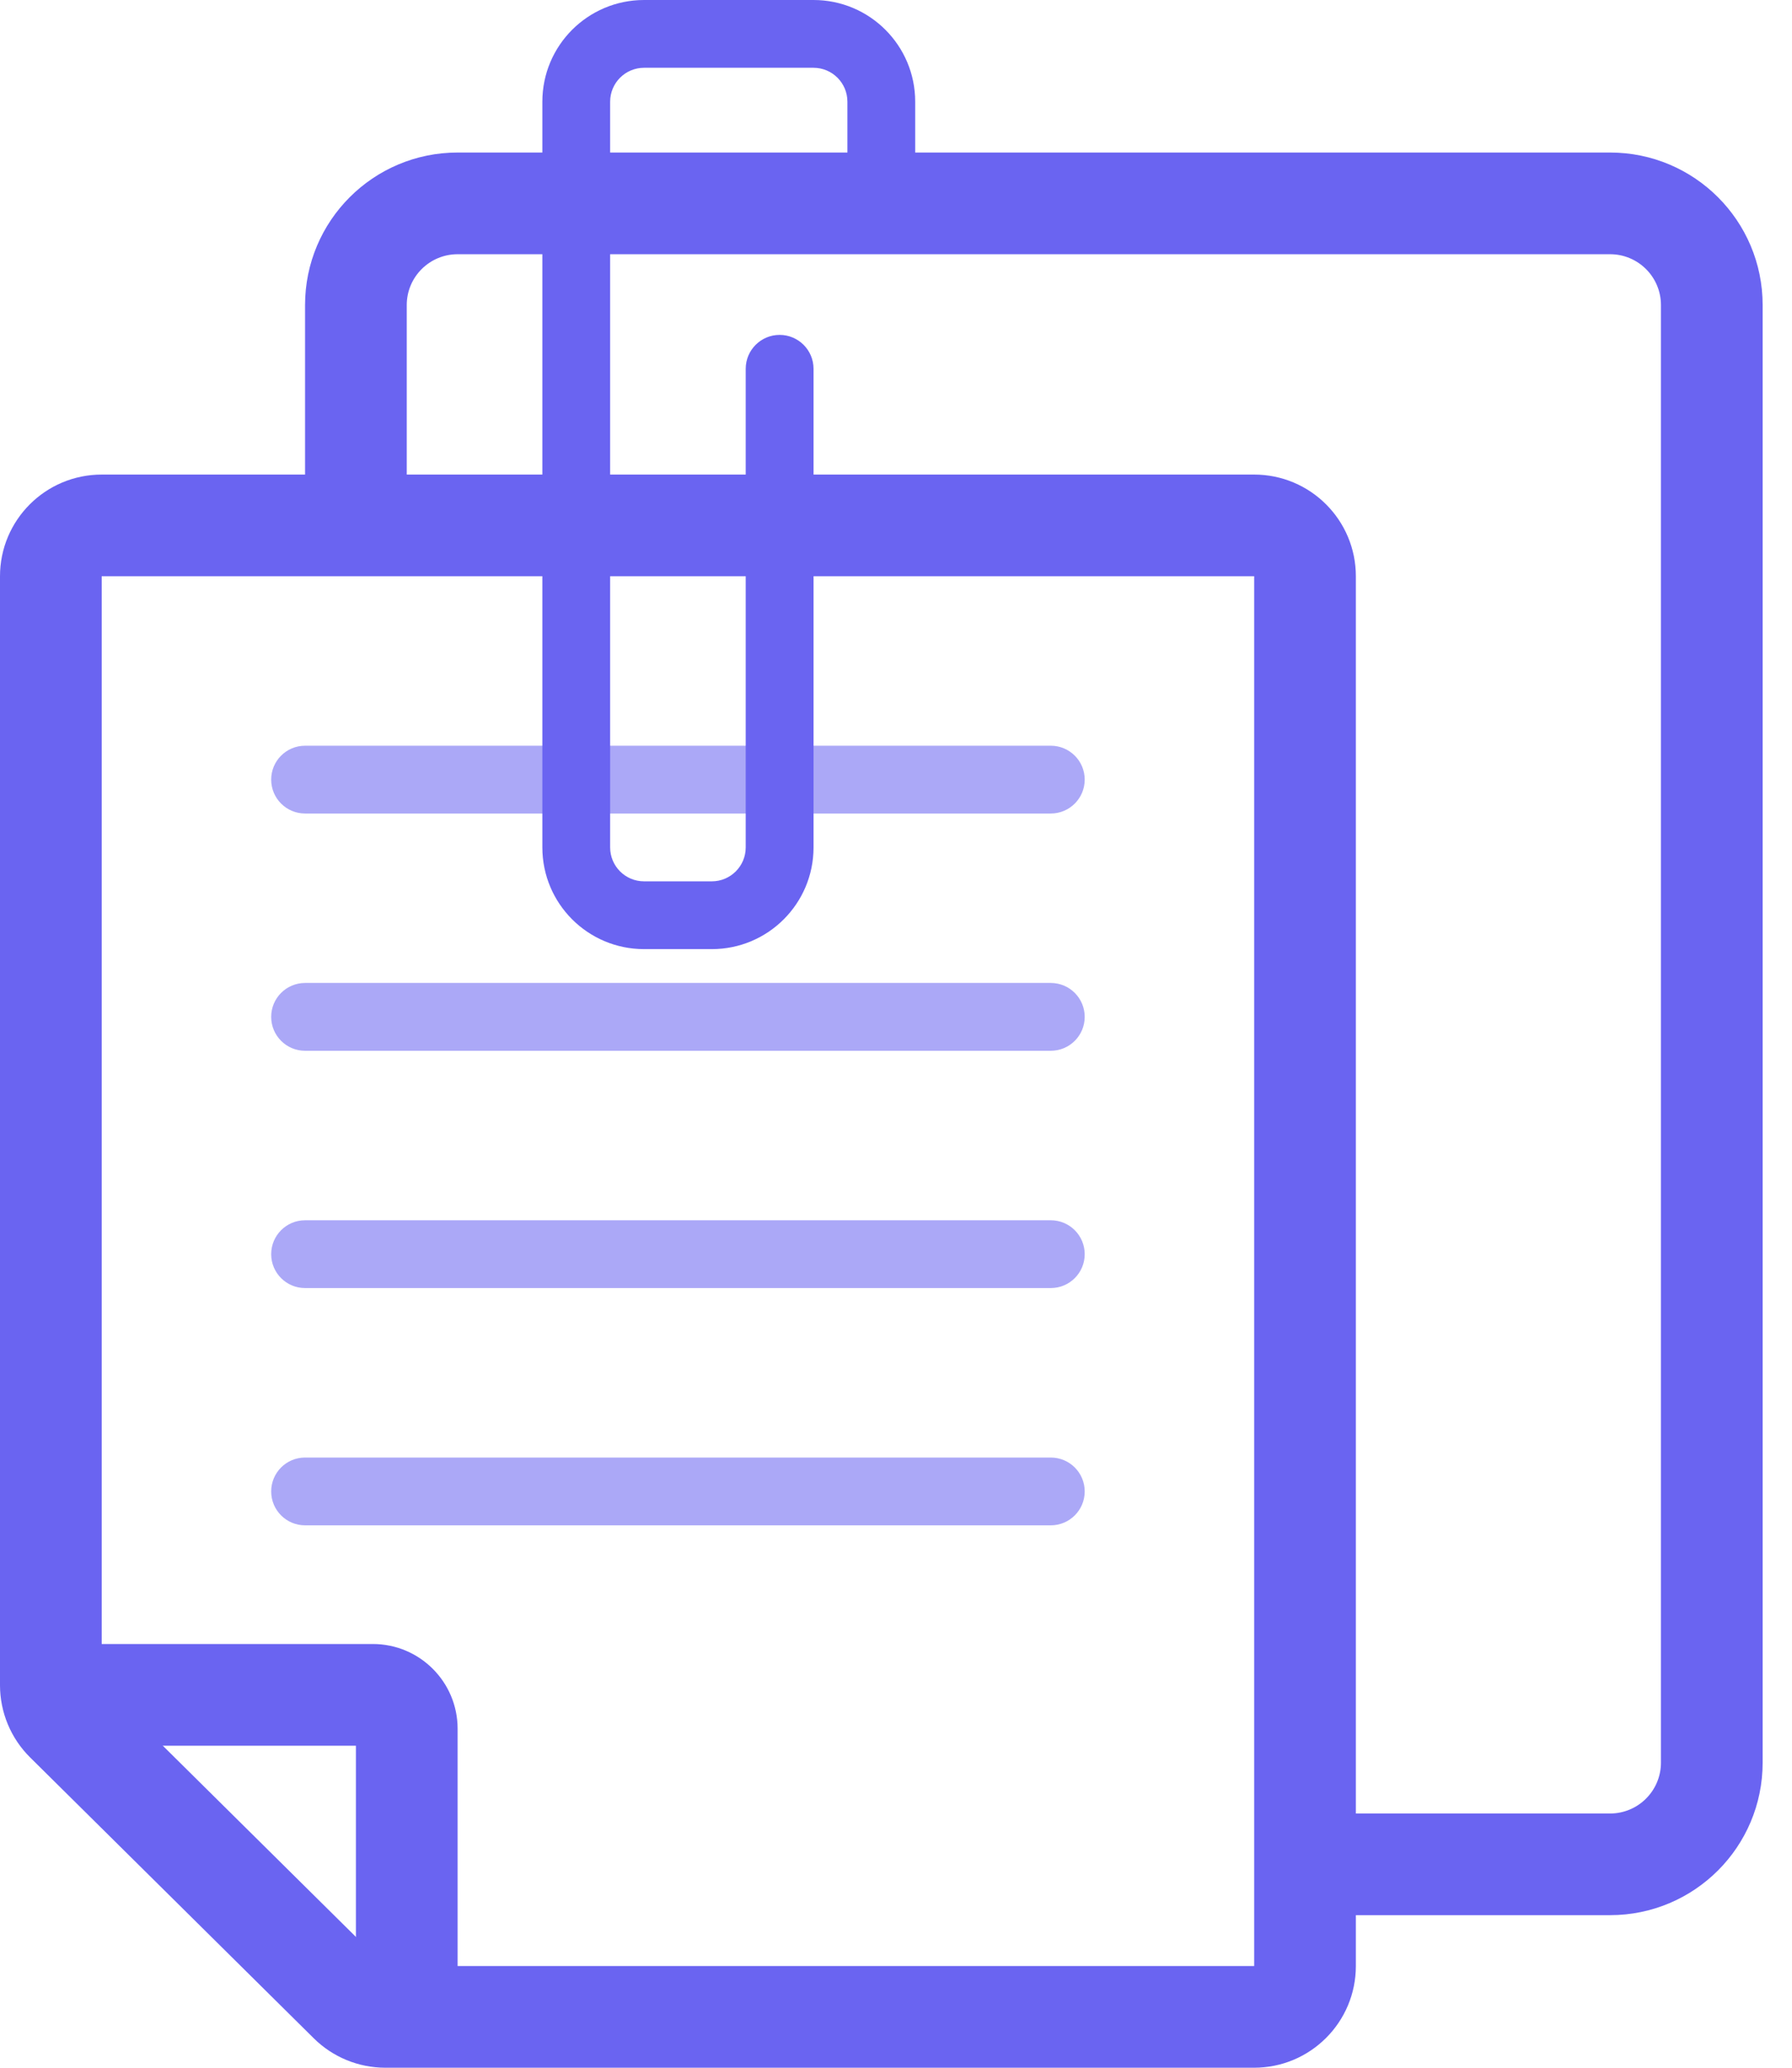 <svg xmlns:xlink="http://www.w3.org/1999/xlink" width="52" height="60" viewBox="0 0 52 60" fill="none" xmlns="http://www.w3.org/2000/svg"><path fill-rule="evenodd" clip-rule="evenodd" d="M13.279 7.377C12.464 7.377 11.803 8.037 11.803 8.852V15.245H8.852V8.852C8.852 6.407 10.834 4.426 13.279 4.426H46.721C49.166 4.426 51.148 6.407 51.148 8.852V51.147C51.148 53.592 49.166 55.573 46.721 55.573H37.869V52.623H46.721C47.536 52.623 48.197 51.962 48.197 51.147V8.852C48.197 8.037 47.536 7.377 46.721 7.377H13.279Z" fill="#6A64F1"></path><path fill-rule="evenodd" clip-rule="evenodd" d="M7.869 22.622C7.869 22.079 8.309 21.639 8.852 21.639L30.492 21.639C31.035 21.639 31.476 22.079 31.476 22.622C31.476 23.166 31.035 23.606 30.492 23.606L8.852 23.606C8.309 23.606 7.869 23.166 7.869 22.622Z" fill="#ABA8F7"></path><path fill-rule="evenodd" clip-rule="evenodd" d="M7.869 29.507C7.869 28.964 8.309 28.523 8.852 28.523L30.492 28.523C31.035 28.523 31.476 28.964 31.476 29.507C31.476 30.05 31.035 30.491 30.492 30.491L8.852 30.491C8.309 30.491 7.869 30.05 7.869 29.507Z" fill="#ABA8F7"></path><path fill-rule="evenodd" clip-rule="evenodd" d="M7.869 36.393C7.869 35.85 8.309 35.409 8.852 35.409L30.492 35.409C31.035 35.409 31.476 35.85 31.476 36.393C31.476 36.936 31.035 37.376 30.492 37.376L8.852 37.376C8.309 37.376 7.869 36.936 7.869 36.393Z" fill="#ABA8F7"></path><path fill-rule="evenodd" clip-rule="evenodd" d="M7.869 43.278C7.869 42.734 8.309 42.294 8.852 42.294L30.492 42.294C31.035 42.294 31.476 42.734 31.476 43.278C31.476 43.821 31.035 44.261 30.492 44.261L8.852 44.261C8.309 44.261 7.869 43.821 7.869 43.278Z" fill="#ABA8F7"></path><path fill-rule="evenodd" clip-rule="evenodd" d="M15.738 2.951C15.738 1.321 17.059 0 18.689 0H23.607C25.236 0 26.557 1.321 26.557 2.951V5.742C26.557 6.285 26.117 6.725 25.574 6.725C25.031 6.725 24.59 6.285 24.59 5.742V2.951C24.59 2.408 24.15 1.967 23.607 1.967H18.689C18.145 1.967 17.705 2.408 17.705 2.951V24.59C17.705 25.133 18.145 25.574 18.689 25.574H20.656C21.199 25.574 21.639 25.133 21.639 24.59V10.702C21.639 10.158 22.08 9.718 22.623 9.718C23.166 9.718 23.607 10.158 23.607 10.702V24.59C23.607 26.22 22.285 27.541 20.656 27.541H18.689C17.059 27.541 15.738 26.22 15.738 24.59V2.951Z" fill="#6A64F1"></path><path fill-rule="evenodd" clip-rule="evenodd" d="M36.393 16.721H2.951V48.9L11.181 57.049H36.393V16.721ZM2.951 13.771H36.393C38.023 13.771 39.344 15.092 39.344 16.721V57.049C39.344 58.679 38.023 60 36.393 60H11.181C10.403 60 9.657 59.693 9.105 59.146L0.875 50.997C0.315 50.443 0 49.688 0 48.9V16.721C0 15.092 1.321 13.771 2.951 13.771Z" fill="#6A64F1"></path><path fill-rule="evenodd" clip-rule="evenodd" d="M10.328 50.656H1.967V47.705H10.82C12.178 47.705 13.279 48.806 13.279 50.164V58.033H10.328V50.656Z" fill="#6A64F1"></path></svg>